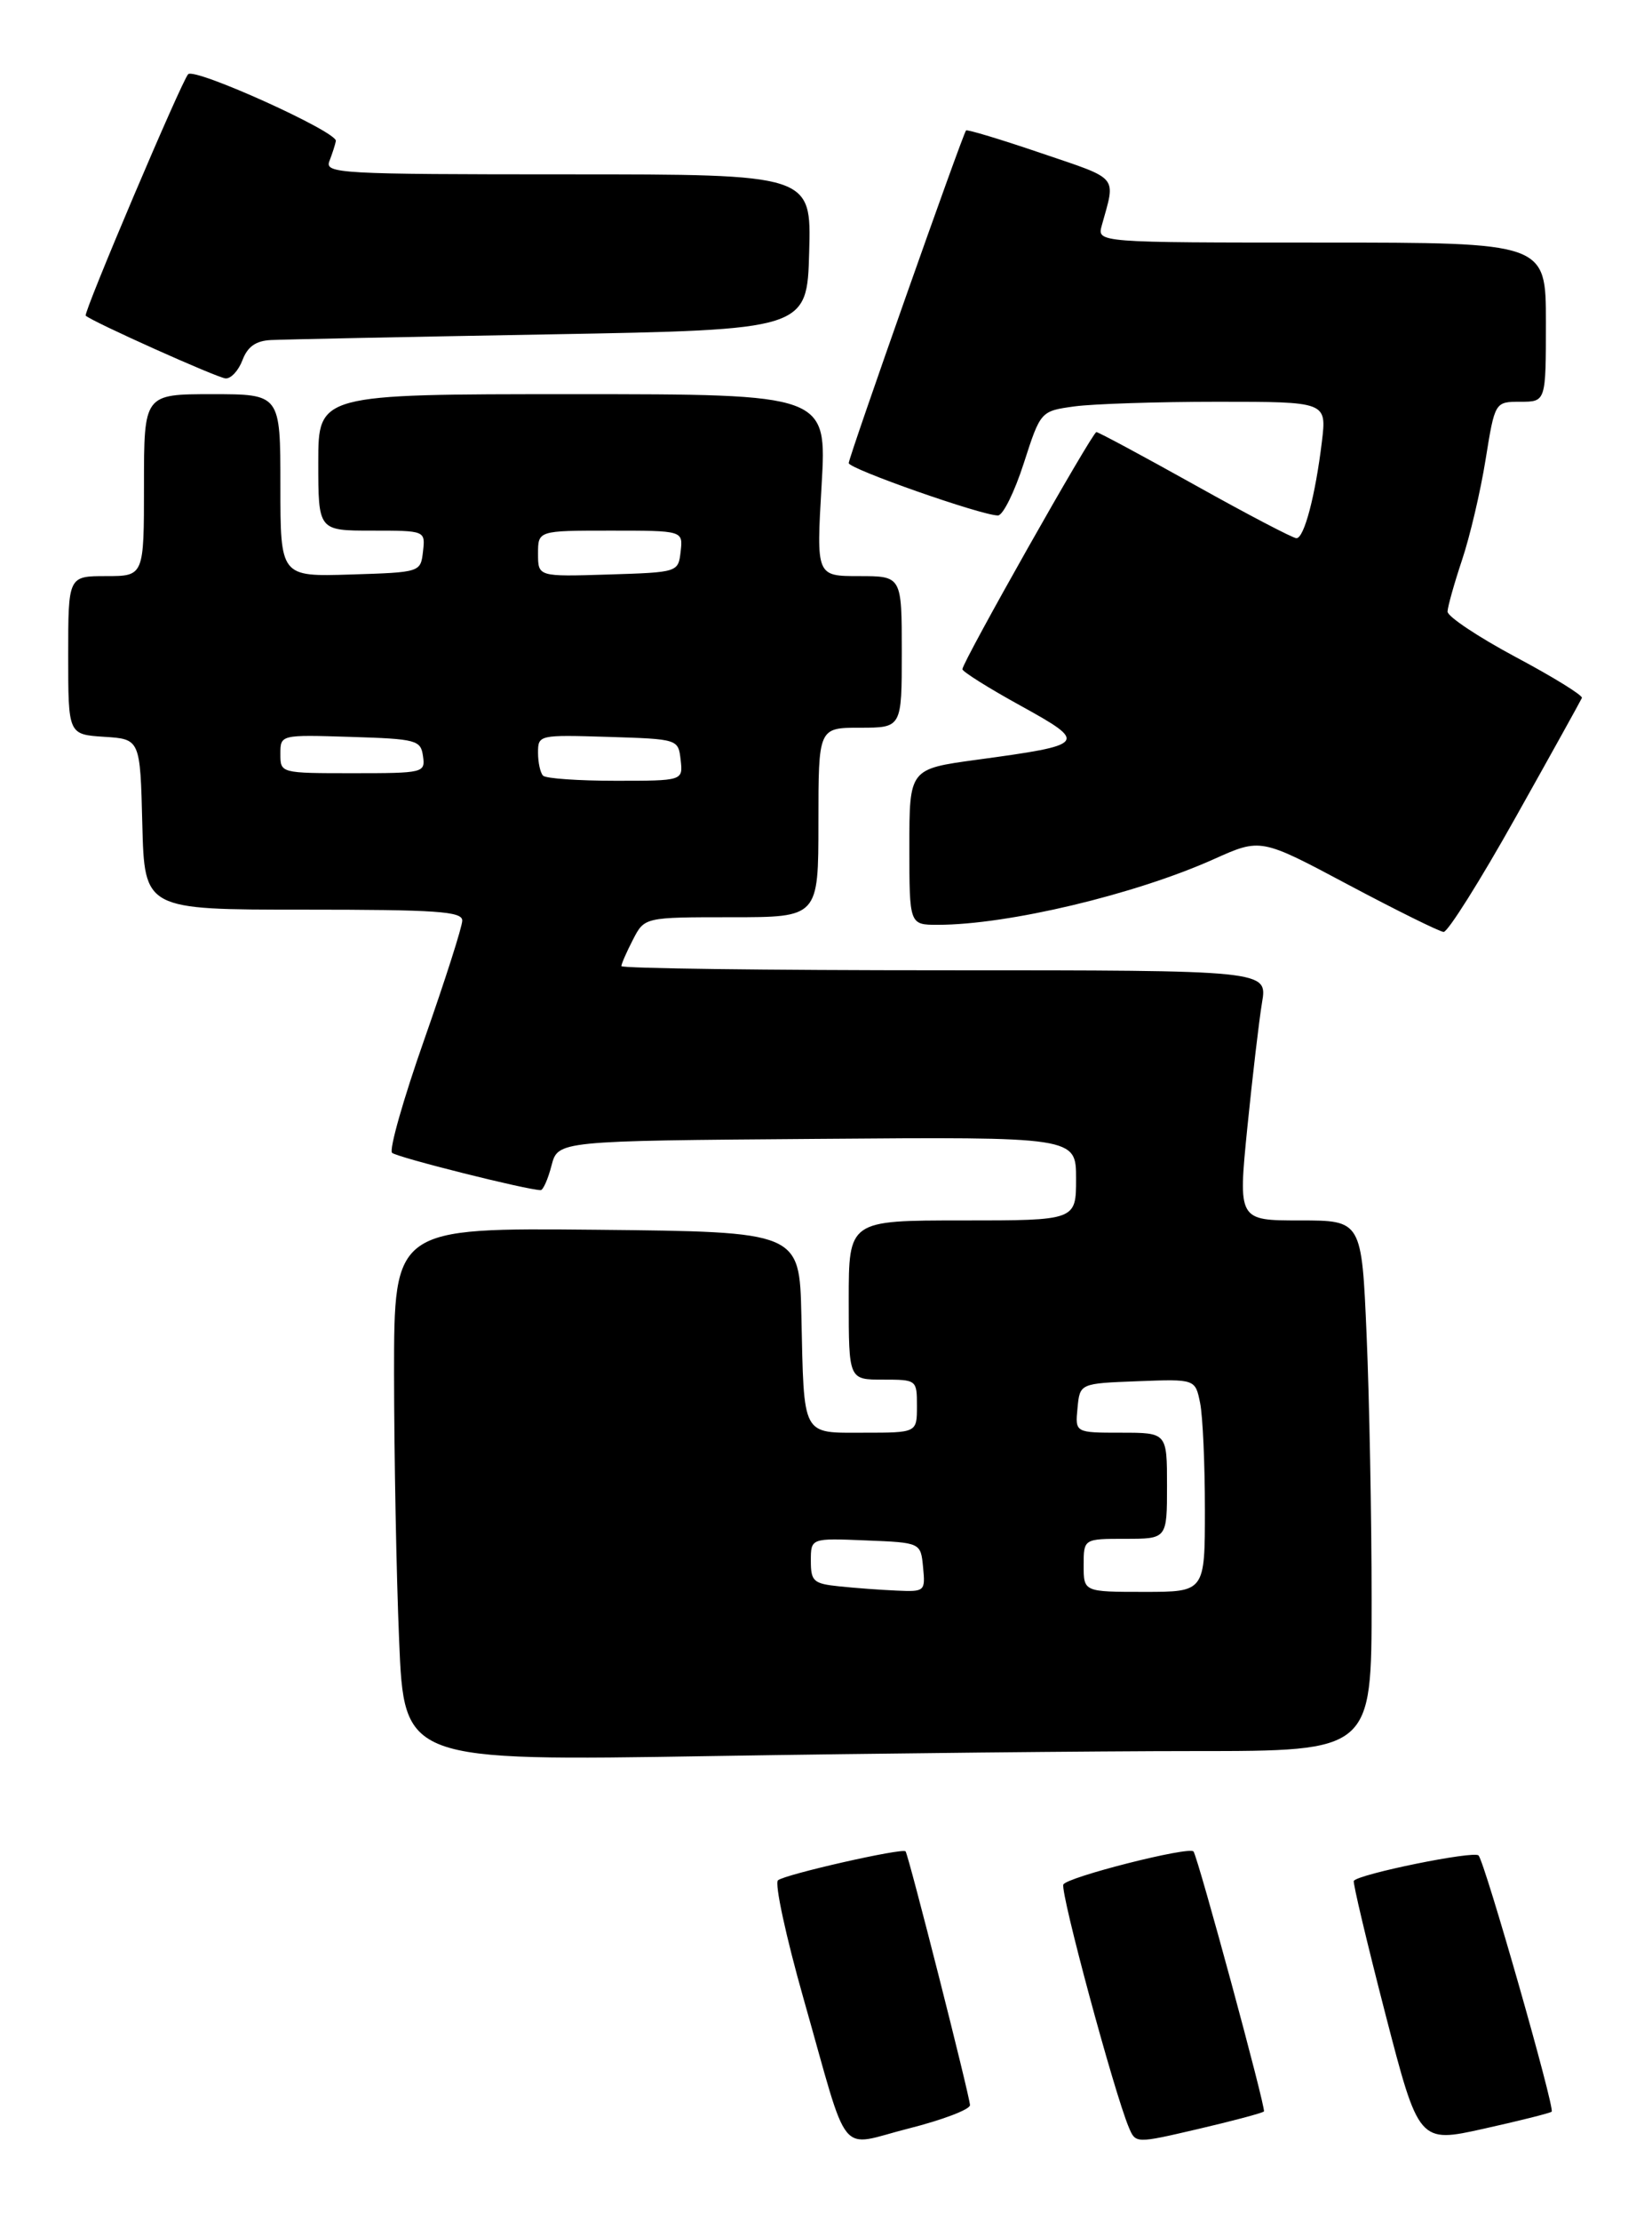 <?xml version="1.0" encoding="UTF-8" standalone="no"?>
<!DOCTYPE svg PUBLIC "-//W3C//DTD SVG 1.1//EN" "http://www.w3.org/Graphics/SVG/1.1/DTD/svg11.dtd" >
<svg xmlns="http://www.w3.org/2000/svg" xmlns:xlink="http://www.w3.org/1999/xlink" version="1.1" viewBox="0 0 218 293">
 <g >
 <path fill="currentColor"
d=" M 128.00 277.71 C 128.00 276.64 119.90 244.73 119.50 244.23 C 119.12 243.74 103.53 247.28 102.66 248.05 C 102.20 248.45 103.71 255.47 106.03 263.64 C 112.20 285.35 110.43 283.17 119.94 280.78 C 124.37 279.66 128.00 278.28 128.00 277.71 Z  M 166.79 278.54 C 167.10 278.24 158.14 245.20 157.50 244.25 C 157.00 243.51 140.69 247.65 140.32 248.61 C 139.91 249.68 147.01 276.01 148.96 280.64 C 149.86 282.78 149.86 282.78 158.13 280.85 C 162.68 279.79 166.58 278.75 166.79 278.54 Z  M 204.76 278.57 C 205.21 278.12 195.95 245.68 195.11 244.77 C 194.51 244.12 179.31 247.21 178.65 248.12 C 178.50 248.33 180.37 256.20 182.80 265.62 C 187.23 282.73 187.23 282.73 195.84 280.81 C 200.57 279.76 204.58 278.75 204.76 278.57 Z  M 157.66 231.00 C 181.00 231.00 181.00 231.00 181.00 211.16 C 181.00 200.25 180.70 184.50 180.34 176.16 C 179.69 161.00 179.69 161.00 171.54 161.00 C 163.38 161.00 163.38 161.00 164.60 148.75 C 165.28 142.01 166.15 134.59 166.54 132.25 C 167.26 128.00 167.26 128.00 124.63 128.00 C 101.18 128.00 82.00 127.75 82.00 127.45 C 82.00 127.15 82.69 125.57 83.53 123.95 C 85.05 121.00 85.05 121.00 96.53 121.00 C 108.00 121.00 108.00 121.00 108.00 108.50 C 108.00 96.00 108.00 96.00 113.50 96.00 C 119.00 96.00 119.00 96.00 119.00 86.00 C 119.00 76.00 119.00 76.00 113.36 76.00 C 107.72 76.00 107.72 76.00 108.42 64.00 C 109.12 52.00 109.12 52.00 75.56 52.00 C 42.00 52.00 42.00 52.00 42.00 61.00 C 42.00 70.00 42.00 70.00 49.07 70.00 C 56.13 70.00 56.13 70.00 55.82 72.75 C 55.50 75.50 55.50 75.50 46.25 75.79 C 37.00 76.08 37.00 76.08 37.00 64.04 C 37.00 52.00 37.00 52.00 28.00 52.00 C 19.00 52.00 19.00 52.00 19.00 64.00 C 19.00 76.00 19.00 76.00 14.00 76.00 C 9.00 76.00 9.00 76.00 9.00 86.45 C 9.00 96.89 9.00 96.89 13.75 97.20 C 18.50 97.50 18.50 97.50 18.78 108.75 C 19.07 120.00 19.07 120.00 40.03 120.00 C 57.63 120.00 61.00 120.23 61.00 121.44 C 61.00 122.24 58.74 129.30 55.99 137.13 C 53.23 144.97 51.32 151.69 51.74 152.08 C 52.39 152.68 69.61 157.00 71.35 157.00 C 71.67 157.00 72.32 155.54 72.78 153.75 C 73.63 150.50 73.63 150.50 107.81 150.24 C 142.00 149.97 142.00 149.97 142.00 155.49 C 142.00 161.00 142.00 161.00 127.00 161.00 C 112.00 161.00 112.00 161.00 112.00 171.50 C 112.00 182.00 112.00 182.00 116.50 182.00 C 120.98 182.00 121.00 182.02 121.00 185.50 C 121.00 189.00 121.00 189.00 114.02 189.00 C 105.72 189.00 106.11 189.74 105.75 173.50 C 105.50 162.50 105.50 162.50 78.75 162.23 C 52.00 161.97 52.00 161.97 52.00 181.23 C 52.01 191.83 52.30 207.66 52.67 216.41 C 53.33 232.32 53.33 232.32 93.83 231.66 C 116.10 231.30 144.83 231.00 157.66 231.00 Z  M 200.00 107.83 C 204.68 99.49 208.61 92.40 208.75 92.07 C 208.89 91.74 204.96 89.31 200.00 86.67 C 195.05 84.02 191.01 81.33 191.02 80.68 C 191.04 80.03 191.90 76.97 192.93 73.88 C 193.97 70.78 195.37 64.82 196.04 60.63 C 197.27 53.00 197.27 53.00 200.64 53.00 C 204.00 53.00 204.00 53.00 204.00 42.50 C 204.00 32.00 204.00 32.00 174.38 32.00 C 144.77 32.00 144.77 32.00 145.39 29.75 C 147.24 23.08 147.80 23.74 137.41 20.21 C 132.10 18.40 127.63 17.05 127.48 17.21 C 127.03 17.71 112.00 60.30 112.00 61.09 C 112.00 61.85 129.53 68.00 131.69 68.00 C 132.35 68.00 133.88 64.90 135.10 61.11 C 137.32 54.23 137.32 54.23 141.80 53.61 C 144.26 53.28 152.76 53.00 160.67 53.00 C 175.07 53.00 175.07 53.00 174.44 58.25 C 173.58 65.37 172.10 71.00 171.08 71.00 C 170.62 71.00 164.60 67.85 157.71 64.00 C 150.81 60.15 144.95 57.00 144.68 57.00 C 144.15 57.00 127.00 87.34 127.00 88.28 C 127.00 88.60 130.45 90.77 134.67 93.09 C 143.63 98.04 143.46 98.25 128.88 100.23 C 120.00 101.44 120.00 101.44 120.00 111.72 C 120.00 122.00 120.00 122.00 123.75 122.00 C 133.00 122.00 149.79 118.00 160.20 113.33 C 166.37 110.56 166.37 110.56 177.93 116.72 C 184.29 120.10 189.95 122.90 190.50 122.94 C 191.05 122.97 195.33 116.17 200.00 107.83 Z  M 32.00 47.50 C 32.67 45.73 33.76 44.96 35.73 44.86 C 37.25 44.78 53.80 44.44 72.50 44.11 C 106.50 43.50 106.50 43.50 106.78 33.25 C 107.07 23.00 107.07 23.00 74.93 23.00 C 44.72 23.00 42.83 22.89 43.47 21.25 C 43.84 20.29 44.23 19.10 44.32 18.60 C 44.56 17.41 25.71 8.89 24.83 9.79 C 23.96 10.70 10.97 41.30 11.31 41.64 C 12.07 42.40 28.70 49.86 29.77 49.92 C 30.48 49.97 31.48 48.88 32.00 47.50 Z  M 110.75 209.27 C 107.34 208.92 107.00 208.61 107.00 205.90 C 107.00 202.91 107.00 202.91 114.25 203.21 C 121.50 203.50 121.50 203.50 121.81 206.75 C 122.12 209.93 122.04 210.00 118.31 209.83 C 116.22 209.74 112.81 209.49 110.75 209.27 Z  M 143.00 206.50 C 143.00 203.00 143.00 203.00 148.50 203.00 C 154.00 203.00 154.00 203.00 154.00 196.00 C 154.00 189.00 154.00 189.00 147.94 189.00 C 141.87 189.00 141.87 189.00 142.19 185.75 C 142.50 182.50 142.50 182.50 150.12 182.21 C 157.73 181.92 157.73 181.92 158.37 185.09 C 158.72 186.83 159.00 193.14 159.00 199.12 C 159.00 210.00 159.00 210.00 151.00 210.00 C 143.00 210.00 143.00 210.00 143.00 206.50 Z  M 71.67 102.33 C 71.30 101.97 71.00 100.60 71.00 99.30 C 71.00 96.95 71.10 96.93 80.25 97.21 C 89.50 97.50 89.50 97.50 89.82 100.25 C 90.13 103.00 90.13 103.00 81.23 103.00 C 76.34 103.00 72.03 102.70 71.67 102.33 Z  M 37.00 99.46 C 37.00 96.92 37.00 96.92 46.25 97.21 C 54.98 97.48 55.52 97.63 55.82 99.75 C 56.13 101.95 55.92 102.00 46.57 102.00 C 37.00 102.00 37.00 102.00 37.00 99.46 Z  M 71.00 73.04 C 71.00 70.00 71.00 70.00 80.57 70.00 C 90.13 70.00 90.13 70.00 89.82 72.75 C 89.50 75.50 89.50 75.50 80.25 75.79 C 71.00 76.08 71.00 76.08 71.00 73.04 Z "/>
</g>
</svg>